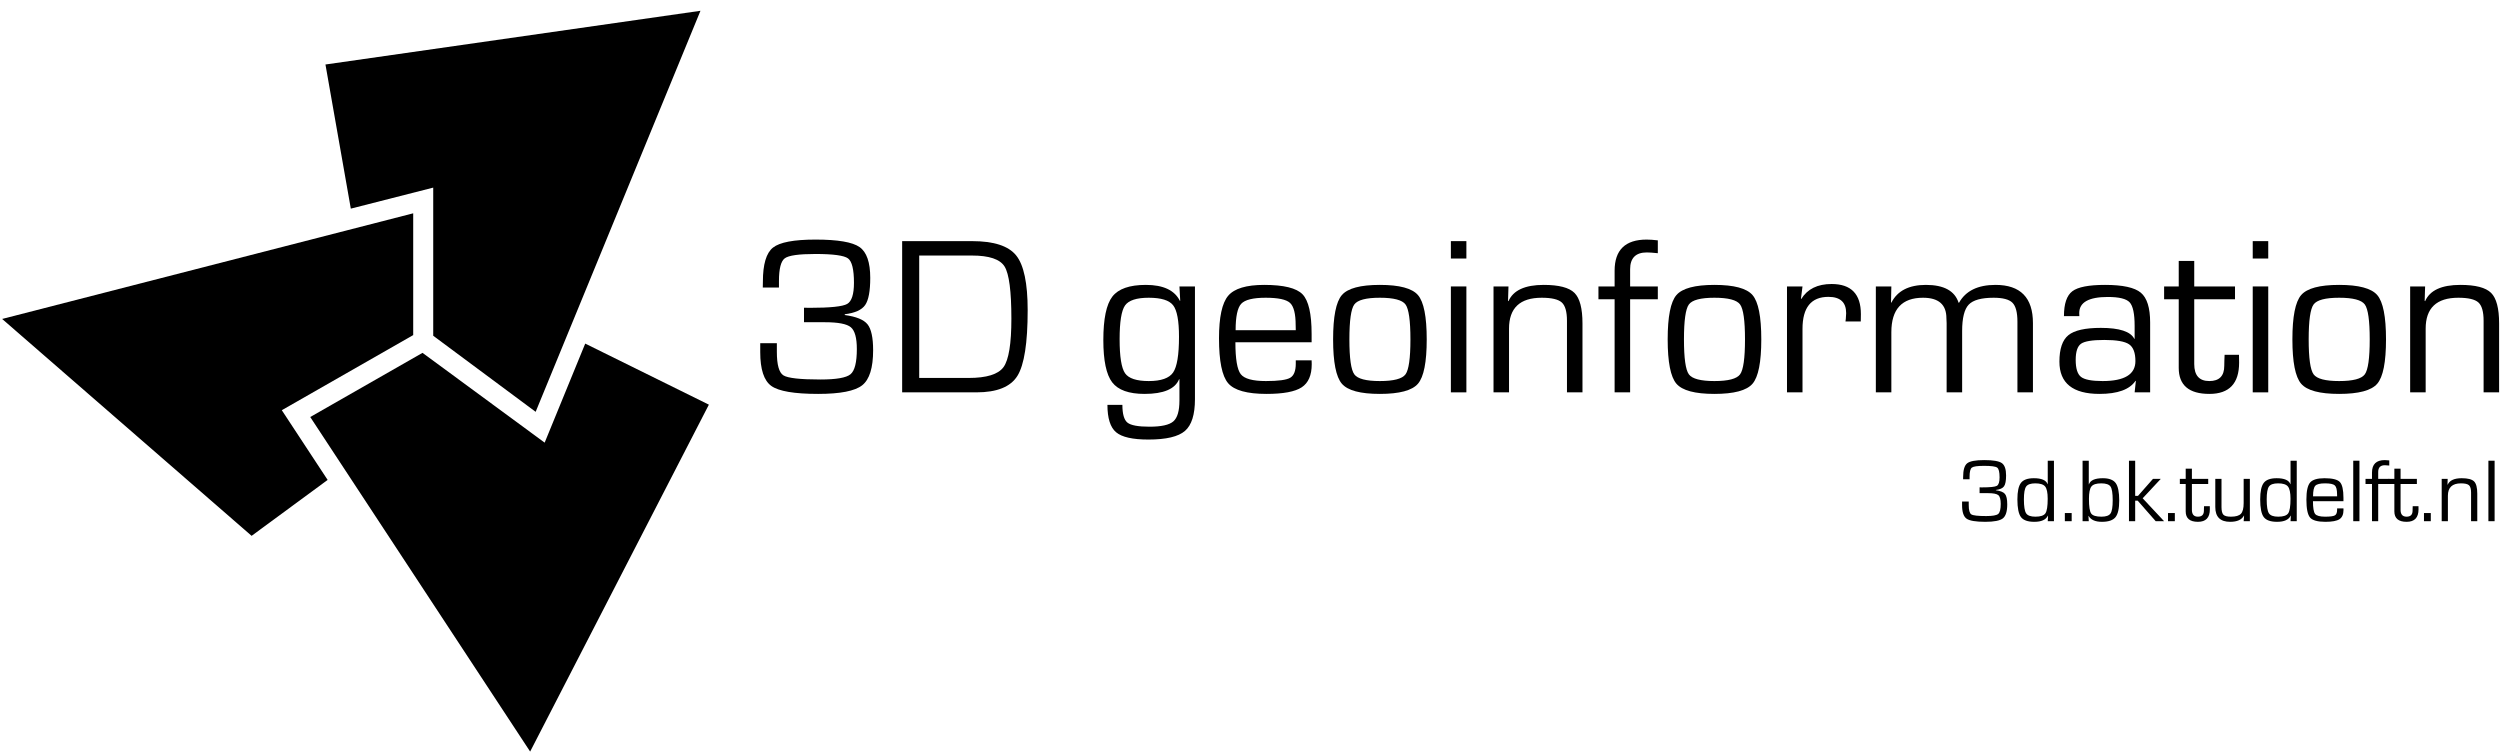 <?xml version="1.0" encoding="UTF-8" standalone="no"?>
<!DOCTYPE svg PUBLIC "-//W3C//DTD SVG 1.1//EN" "http://www.w3.org/Graphics/SVG/1.1/DTD/svg11.dtd">
<svg width="100%" height="100%" viewBox="0 0 2066 623" version="1.1" xmlns="http://www.w3.org/2000/svg" xmlns:xlink="http://www.w3.org/1999/xlink" xml:space="preserve" xmlns:serif="http://www.serif.com/" style="fill-rule:evenodd;clip-rule:evenodd;stroke-linejoin:round;stroke-miterlimit:1.414;">
    <g transform="matrix(0.75,0,0,0.75,-0.496,-0.248)">
        <path d="M886.558,355.383L886.558,339.392L892.906,339.514C915.367,339.514 929.1,338.09 934.104,335.241C939.109,332.393 941.612,324.621 941.612,311.926C941.612,297.278 939.435,288.326 935.081,285.07C930.727,281.815 918.703,280.188 899.009,280.188C880.861,280.188 869.651,281.775 865.379,284.948C861.106,288.122 858.97,296.464 858.97,309.973L858.97,317.175L841.148,317.175L841.27,310.583C841.27,291.54 844.973,279.069 852.378,273.169C859.784,267.269 875.409,264.319 899.253,264.319C923.749,264.319 939.923,267.065 947.776,272.558C955.63,278.051 959.556,289.384 959.556,306.555C959.556,321.122 957.684,331.091 953.941,336.462C950.197,341.833 942.71,345.21 931.48,346.594L931.48,347.448C944.094,349.157 952.456,352.575 956.565,357.702C960.675,362.829 962.73,372.351 962.73,386.267C962.73,405.635 958.722,418.493 950.706,424.841C942.69,431.189 926.516,434.362 902.183,434.362C875.897,434.362 858.685,431.433 850.547,425.573C842.409,419.714 838.34,407.304 838.34,388.342L838.34,378.454L856.651,378.454L856.651,388.098C856.651,402.258 859.052,410.864 863.853,413.916C868.654,416.967 882.286,418.493 904.747,418.493C922.162,418.493 933.189,416.561 937.828,412.695C942.466,408.829 944.786,399.572 944.786,384.924C944.786,372.636 942.588,364.64 938.194,360.937C933.799,357.234 924.237,355.383 909.507,355.383L893.638,355.383L886.558,355.383Z" style="fill-rule:nonzero;"/>
        <path d="M994.712,432.654L994.712,266.028L1071.86,266.028C1095.7,266.028 1111.86,271.277 1120.32,281.775C1128.79,292.273 1133.02,312.374 1133.02,342.077C1133.02,378.21 1129.25,402.339 1121.73,414.465C1114.2,426.591 1099.16,432.653 1076.62,432.653L994.712,432.653L994.712,432.654ZM1013.51,416.785L1067.83,416.785C1087.77,416.785 1100.63,412.798 1106.41,404.822C1112.18,396.847 1115.07,379.066 1115.07,351.478C1115.07,321.204 1112.57,302.039 1107.57,293.983C1102.56,285.926 1090.58,281.898 1071.62,281.898L1013.51,281.898L1013.51,416.785Z" style="fill-rule:nonzero;"/>
        <path d="M1317.34,315.954L1317.34,440.222C1317.34,457.149 1313.68,468.786 1306.35,475.134C1299.03,481.482 1285.6,484.655 1266.07,484.655C1248.65,484.655 1236.77,481.97 1230.43,476.599C1224.08,471.228 1220.9,461.177 1220.9,446.447L1237.38,446.447C1237.38,456.457 1239.24,462.968 1242.94,465.979C1246.64,468.99 1254.76,470.495 1267.29,470.495C1280.31,470.495 1289.06,468.542 1293.54,464.636C1298.01,460.73 1300.25,453.08 1300.25,441.687L1300.25,418.249L1299.88,418.127C1295.49,428.951 1282.79,434.362 1261.8,434.362C1244.55,434.362 1232.66,430.11 1226.15,421.606C1219.64,413.102 1216.39,397.579 1216.39,375.036C1216.39,351.68 1219.7,335.709 1226.34,327.124C1232.97,318.538 1245.28,314.245 1263.26,314.245C1282.39,314.245 1294.88,320.105 1300.74,331.823L1301.11,331.701L1300.25,315.954L1317.34,315.954ZM1266.44,328.405C1253.01,328.405 1244.3,331.233 1240.31,336.889C1236.33,342.545 1234.33,354.935 1234.33,374.06C1234.33,393.347 1236.33,405.859 1240.31,411.596C1244.3,417.334 1253.01,420.202 1266.44,420.202C1280.03,420.202 1288.98,417.049 1293.29,410.742C1297.61,404.435 1299.76,391.312 1299.76,371.374C1299.76,353.796 1297.61,342.24 1293.29,336.706C1288.98,331.172 1280.03,328.405 1266.44,328.405Z" style="fill-rule:nonzero;"/>
        <path d="M1428.43,397.375L1445.89,397.375L1446.01,401.648C1446.01,413.773 1442.33,422.257 1434.96,427.099C1427.6,431.941 1414.68,434.362 1396.2,434.362C1374.72,434.362 1360.62,430.436 1353.91,422.583C1347.19,414.73 1343.84,398.23 1343.84,373.083C1343.84,349.808 1347.21,334.183 1353.97,326.208C1360.72,318.233 1373.95,314.245 1393.64,314.245C1415.12,314.245 1429.2,317.704 1435.88,324.621C1442.55,331.539 1445.89,346.106 1445.89,368.322L1445.89,377.478L1361.9,377.478C1361.9,395.87 1363.88,407.588 1367.82,412.634C1371.77,417.68 1380.99,420.202 1395.47,420.202C1409.22,420.202 1418.16,419.002 1422.27,416.601C1426.38,414.201 1428.43,409.013 1428.43,401.037L1428.43,397.375ZM1428.43,364.172L1428.31,358.679C1428.31,346.065 1426.23,337.866 1422.08,334.082C1417.93,330.298 1408.98,328.405 1395.23,328.405C1381.39,328.405 1372.42,330.623 1368.31,335.058C1364.2,339.494 1362.15,349.198 1362.15,364.172L1428.43,364.172Z" style="fill-rule:nonzero;"/>
        <path d="M1521.08,314.245C1542.64,314.245 1556.64,317.989 1563.07,325.476C1569.5,332.963 1572.72,349.239 1572.72,374.304C1572.72,399.369 1569.5,415.645 1563.07,423.132C1556.64,430.619 1542.64,434.362 1521.08,434.362C1499.6,434.362 1485.64,430.619 1479.21,423.132C1472.78,415.645 1469.57,399.369 1469.57,374.304C1469.57,349.239 1472.78,332.963 1479.21,325.476C1485.64,317.989 1499.6,314.245 1521.08,314.245ZM1521.08,328.405C1505.94,328.405 1496.56,330.867 1492.94,335.791C1489.32,340.714 1487.51,353.552 1487.51,374.304C1487.51,395.056 1489.32,407.894 1492.94,412.817C1496.56,417.741 1505.94,420.202 1521.08,420.202C1536.3,420.202 1545.72,417.741 1549.34,412.817C1552.96,407.894 1554.77,395.056 1554.77,374.304C1554.77,353.552 1552.96,340.714 1549.34,335.791C1545.72,330.867 1536.3,328.405 1521.08,328.405Z" style="fill-rule:nonzero;"/>
        <path d="M1616.42,266.028L1616.42,285.193L1599.33,285.193L1599.33,266.028L1616.42,266.028ZM1616.42,315.954L1616.42,432.654L1599.33,432.654L1599.33,315.954L1616.42,315.954Z" style="fill-rule:nonzero;"/>
        <path d="M1646.32,315.954L1662.8,315.954L1662.31,331.823L1662.8,332.19C1668.01,320.227 1680.95,314.245 1701.62,314.245C1718.3,314.245 1729.59,317.175 1735.49,323.034C1741.39,328.894 1744.34,340.124 1744.34,356.726L1744.34,432.654L1727.25,432.654L1727.25,358.191L1727.25,353.796C1727.25,343.786 1725.34,337.052 1721.52,333.593C1717.69,330.135 1710.33,328.405 1699.42,328.405C1675.41,328.405 1663.41,339.758 1663.41,362.463L1663.41,432.653L1646.32,432.653L1646.32,315.954Z" style="fill-rule:nonzero;"/>
        <path d="M1779.75,432.654L1779.75,330.114L1761.93,330.114L1761.93,315.954L1779.75,315.954L1779.75,298.62C1779.75,275.752 1791.51,264.319 1815.03,264.319C1818.53,264.319 1822.64,264.603 1827.36,265.173L1827.36,279.333C1821.82,278.764 1817.8,278.479 1815.27,278.479C1802.98,278.479 1796.84,284.664 1796.84,297.033L1796.84,315.954L1827.36,315.954L1827.36,330.114L1796.84,330.114L1796.84,432.653L1779.75,432.653L1779.75,432.654Z" style="fill-rule:nonzero;"/>
        <path d="M1889.73,314.245C1911.3,314.245 1925.29,317.989 1931.72,325.476C1938.15,332.963 1941.37,349.239 1941.37,374.304C1941.37,399.369 1938.15,415.645 1931.72,423.132C1925.29,430.619 1911.3,434.362 1889.73,434.362C1868.25,434.362 1854.29,430.619 1847.86,423.132C1841.43,415.645 1838.22,399.369 1838.22,374.304C1838.22,349.239 1841.43,332.963 1847.86,325.476C1854.29,317.989 1868.25,314.245 1889.73,314.245ZM1889.73,328.405C1874.59,328.405 1865.21,330.867 1861.59,335.791C1857.97,340.714 1856.16,353.552 1856.16,374.304C1856.16,395.056 1857.97,407.894 1861.59,412.817C1865.21,417.741 1874.59,420.202 1889.73,420.202C1904.95,420.202 1914.37,417.741 1917.99,412.817C1921.61,407.894 1923.42,395.056 1923.42,374.304C1923.42,353.552 1921.61,340.714 1917.99,335.791C1914.37,330.867 1904.95,328.405 1889.73,328.405Z" style="fill-rule:nonzero;"/>
        <path d="M1969.69,315.954L1986.78,315.954L1985.07,329.382L1985.44,329.748C1992.19,318.762 2003.34,313.269 2018.88,313.269C2040.37,313.269 2051.11,324.336 2051.11,346.472L2050.99,354.529L2034.14,354.529L2034.51,351.599C2034.75,348.506 2034.88,346.431 2034.88,345.373C2034.88,333.41 2028.37,327.429 2015.34,327.429C1996.3,327.429 1986.78,339.188 1986.78,362.707L1986.78,432.654L1969.69,432.654L1969.69,315.954Z" style="fill-rule:nonzero;"/>
        <path d="M2067.59,315.954L2084.68,315.954L2084.31,333.532L2084.68,333.899C2091.27,320.796 2103.97,314.245 2122.77,314.245C2142.54,314.245 2154.55,320.796 2158.78,333.899L2159.26,333.899C2166.59,320.796 2179.98,314.245 2199.43,314.245C2226.93,314.245 2240.69,328.283 2240.69,356.36L2240.69,432.654L2223.6,432.654L2223.6,354.773C2223.6,344.519 2221.76,337.561 2218.1,333.899C2214.44,330.237 2207.52,328.405 2197.35,328.405C2183.84,328.405 2174.69,330.949 2169.89,336.035C2165.08,341.121 2162.68,350.826 2162.68,365.149L2162.68,432.654L2145.59,432.654L2145.59,356.36L2145.35,350.988C2145.35,335.933 2136.76,328.405 2119.59,328.405C2096.32,328.405 2084.68,341.06 2084.68,366.369L2084.68,432.654L2067.59,432.654L2067.59,315.954Z" style="fill-rule:nonzero;"/>
        <path d="M2291.83,348.669L2274.86,348.669C2274.86,335.079 2277.93,325.944 2284.08,321.264C2290.22,316.585 2302.25,314.245 2320.15,314.245C2339.6,314.245 2352.74,317.114 2359.58,322.851C2366.41,328.589 2369.83,339.514 2369.83,355.627L2369.83,432.654L2352.74,432.654L2354.09,420.08L2353.72,419.958C2347.21,429.561 2333.99,434.362 2314.05,434.362C2284.59,434.362 2269.86,422.522 2269.86,398.84C2269.86,384.761 2273.15,375.036 2279.75,369.665C2286.34,364.294 2298.26,361.609 2315.51,361.609C2336.02,361.609 2348.31,365.637 2352.38,373.694L2352.74,373.571L2352.74,359.411C2352.74,346.065 2350.91,337.418 2347.25,333.471C2343.59,329.524 2335.57,327.551 2323.2,327.551C2302.21,327.551 2291.71,333.451 2291.71,345.251C2291.71,345.821 2291.75,346.96 2291.83,348.669ZM2319.3,374.914C2306.19,374.914 2297.67,376.298 2293.72,379.065C2289.78,381.832 2287.8,387.772 2287.8,396.887C2287.8,406.327 2289.76,412.573 2293.66,415.625C2297.57,418.676 2305.5,420.202 2317.47,420.202C2341.55,420.202 2353.6,412.878 2353.6,398.23C2353.6,389.034 2351.26,382.849 2346.58,379.675C2341.9,376.501 2332.8,374.914 2319.3,374.914Z" style="fill-rule:nonzero;"/>
        <path d="M2463.34,315.954L2463.34,330.114L2418.42,330.114L2418.42,401.526C2418.42,413.977 2423.95,420.202 2435.02,420.202C2446.01,420.202 2451.5,414.628 2451.5,403.479L2451.62,397.741L2451.87,391.272L2467.74,391.272L2467.86,399.939C2467.86,422.888 2456.95,434.362 2435.14,434.362C2412.6,434.362 2401.33,424.8 2401.33,405.676L2401.33,401.526L2401.33,330.114L2385.22,330.114L2385.22,315.954L2401.33,315.954L2401.33,287.878L2418.42,287.878L2418.42,315.954L2463.34,315.954Z" style="fill-rule:nonzero;"/>
        <path d="M2499.96,266.028L2499.96,285.193L2482.87,285.193L2482.87,266.028L2499.96,266.028ZM2499.96,315.954L2499.96,432.654L2482.87,432.654L2482.87,315.954L2499.96,315.954Z" style="fill-rule:nonzero;"/>
        <path d="M2578.09,314.245C2599.66,314.245 2613.65,317.989 2620.08,325.476C2626.51,332.963 2629.73,349.239 2629.73,374.304C2629.73,399.369 2626.51,415.645 2620.08,423.132C2613.65,430.619 2599.66,434.362 2578.09,434.362C2556.61,434.362 2542.65,430.619 2536.22,423.132C2529.79,415.645 2526.58,399.369 2526.58,374.304C2526.58,349.239 2529.79,332.963 2536.22,325.476C2542.65,317.989 2556.61,314.245 2578.09,314.245ZM2578.09,328.405C2562.95,328.405 2553.58,330.867 2549.95,335.791C2546.33,340.714 2544.52,353.552 2544.52,374.304C2544.52,395.056 2546.33,407.894 2549.95,412.817C2553.58,417.741 2562.95,420.202 2578.09,420.202C2593.31,420.202 2602.73,417.741 2606.35,412.817C2609.97,407.894 2611.78,395.056 2611.78,374.304C2611.78,353.552 2609.97,340.714 2606.35,335.791C2602.73,330.867 2593.31,328.405 2578.09,328.405Z" style="fill-rule:nonzero;"/>
        <path d="M2656.33,315.954L2672.81,315.954L2672.32,331.823L2672.81,332.19C2678.02,320.227 2690.96,314.245 2711.63,314.245C2728.31,314.245 2739.6,317.175 2745.5,323.034C2751.4,328.894 2754.35,340.124 2754.35,356.726L2754.35,432.654L2737.26,432.654L2737.26,358.191L2737.26,353.796C2737.26,343.786 2735.35,337.052 2731.53,333.593C2727.7,330.135 2720.34,328.405 2709.43,328.405C2685.42,328.405 2673.42,339.758 2673.42,362.463L2673.42,432.653L2656.33,432.653L2656.33,315.954Z" style="fill-rule:nonzero;"/>
    </g>
    <g transform="matrix(0.75,0,0,0.75,-0.496,-0.248)">
        <path d="M2181.9,543.714L2181.9,537.317L2184.44,537.366C2193.42,537.366 2198.92,536.796 2200.92,535.657C2202.92,534.518 2203.92,531.409 2203.92,526.331C2203.92,520.472 2203.05,516.891 2201.31,515.589C2199.57,514.287 2194.76,513.636 2186.88,513.636C2179.62,513.636 2175.14,514.27 2173.43,515.54C2171.72,516.809 2170.87,520.146 2170.87,525.55L2170.87,528.431L2163.74,528.431L2163.78,525.794C2163.78,518.177 2165.27,513.188 2168.23,510.828C2171.19,508.468 2177.44,507.288 2186.98,507.288C2196.78,507.288 2203.25,508.387 2206.39,510.584C2209.53,512.781 2211.1,517.314 2211.1,524.183C2211.1,530.009 2210.35,533.997 2208.85,536.145C2207.36,538.294 2204.36,539.645 2199.87,540.198L2199.87,540.54C2204.91,541.224 2208.26,542.591 2209.9,544.642C2211.55,546.692 2212.37,550.501 2212.37,556.067C2212.37,563.815 2210.77,568.958 2207.56,571.497C2204.35,574.036 2197.88,575.306 2188.15,575.306C2177.64,575.306 2170.75,574.134 2167.5,571.79C2164.24,569.446 2162.61,564.482 2162.61,556.897L2162.61,552.942L2169.94,552.942L2169.94,556.8C2169.94,562.464 2170.9,565.906 2172.82,567.127C2174.74,568.348 2180.19,568.958 2189.18,568.958C2196.14,568.958 2200.55,568.185 2202.41,566.639C2204.26,565.092 2205.19,561.39 2205.19,555.53C2205.19,550.615 2204.31,547.417 2202.55,545.935C2200.8,544.454 2196.97,543.714 2191.08,543.714L2184.73,543.714L2181.9,543.714Z" style="fill-rule:nonzero;"/>
        <path d="M2263.84,507.972L2263.84,574.622L2257,574.622L2257.35,568.567L2257.15,568.518C2255,573.043 2250.01,575.306 2242.16,575.306C2235,575.306 2230.11,573.564 2227.49,570.081C2224.87,566.598 2223.56,560.104 2223.56,550.599C2223.56,541.842 2224.88,535.763 2227.51,532.361C2230.15,528.96 2234.87,527.259 2241.67,527.259C2250.17,527.259 2255.23,529.456 2256.86,533.851L2257,533.753L2257,507.972L2263.84,507.972ZM2243.28,532.923C2238.24,532.923 2234.89,534.087 2233.22,536.414C2231.56,538.741 2230.73,543.453 2230.73,550.55C2230.73,558.362 2231.56,563.497 2233.2,565.955C2234.84,568.413 2238.25,569.642 2243.43,569.642C2249.06,569.642 2252.72,568.413 2254.42,565.955C2256.11,563.497 2256.95,558.151 2256.95,549.915C2256.95,543.242 2256.02,538.741 2254.15,536.414C2252.28,534.087 2248.65,532.923 2243.28,532.923Z" style="fill-rule:nonzero;"/>
        <rect x="2275.85" y="565.638" width="7.52" height="8.984"/>
        <path d="M2295.38,574.622L2295.38,507.972L2302.22,507.972L2302.22,533.899L2302.36,534.046C2303.93,529.521 2309.03,527.259 2317.69,527.259C2324.53,527.259 2329.25,529.033 2331.85,532.581C2334.46,536.129 2335.76,542.558 2335.76,551.868C2335.76,560.69 2334.39,566.801 2331.64,570.203C2328.88,573.605 2323.91,575.306 2316.72,575.306C2309.39,575.306 2304.51,573.141 2302.07,568.811L2301.87,568.86L2302.22,574.622L2295.38,574.622ZM2315.94,532.923C2310.57,532.923 2306.97,534.07 2305.14,536.365C2303.32,538.66 2302.41,543.226 2302.41,550.061C2302.41,558.492 2303.23,563.864 2304.88,566.175C2306.52,568.486 2310.3,569.642 2316.23,569.642C2321.24,569.642 2324.55,568.462 2326.17,566.101C2327.78,563.741 2328.58,558.899 2328.58,551.575C2328.58,543.86 2327.78,538.823 2326.19,536.463C2324.6,534.103 2321.18,532.923 2315.94,532.923Z" style="fill-rule:nonzero;"/>
        <path d="M2353.34,507.972L2353.34,546.692L2356.47,546.692L2372.97,527.942L2381.56,527.942L2361.59,549.378L2385.18,574.622L2375.95,574.622L2356.12,552.015L2353.34,552.015L2353.34,574.622L2346.5,574.622L2346.5,507.972L2353.34,507.972Z" style="fill-rule:nonzero;"/>
        <rect x="2389.52" y="565.638" width="7.52" height="8.984"/>
        <path d="M2433.81,527.942L2433.81,533.606L2415.84,533.606L2415.84,562.171C2415.84,567.151 2418.05,569.642 2422.48,569.642C2426.88,569.642 2429.07,567.412 2429.07,562.952L2429.12,560.657L2429.22,558.069L2435.57,558.069L2435.62,561.536C2435.62,570.716 2431.26,575.306 2422.53,575.306C2413.51,575.306 2409.01,571.481 2409.01,563.831L2409.01,562.171L2409.01,533.606L2402.56,533.606L2402.56,527.942L2409.01,527.942L2409.01,516.712L2415.84,516.712L2415.84,527.942L2433.81,527.942Z" style="fill-rule:nonzero;"/>
        <path d="M2479.71,527.942L2479.71,574.622L2472.87,574.622L2473.36,568.518L2473.22,568.372C2470.84,572.994 2465.76,575.306 2457.98,575.306C2447.08,575.306 2441.62,569.869 2441.62,558.997L2441.62,527.942L2448.46,527.942L2448.46,558.997C2448.46,563.229 2449.16,566.061 2450.56,567.493C2451.96,568.925 2454.71,569.642 2458.81,569.642C2464.18,569.642 2467.87,568.575 2469.87,566.443C2471.87,564.311 2472.87,560.397 2472.87,554.7L2472.87,527.942L2479.71,527.942Z" style="fill-rule:nonzero;"/>
        <path d="M2531.37,507.972L2531.37,574.622L2524.53,574.622L2524.88,568.567L2524.68,568.518C2522.53,573.043 2517.53,575.306 2509.69,575.306C2502.53,575.306 2497.64,573.564 2495.02,570.081C2492.4,566.598 2491.09,560.104 2491.09,550.599C2491.09,541.842 2492.41,535.763 2495.04,532.361C2497.68,528.96 2502.4,527.259 2509.2,527.259C2517.7,527.259 2522.76,529.456 2524.39,533.851L2524.53,533.753L2524.53,507.972L2531.37,507.972ZM2510.81,532.923C2505.77,532.923 2502.41,534.087 2500.76,536.414C2499.1,538.741 2498.26,543.453 2498.26,550.55C2498.26,558.362 2499.09,563.497 2500.73,565.955C2502.37,568.413 2505.78,569.642 2510.96,569.642C2516.59,569.642 2520.25,568.413 2521.95,565.955C2523.64,563.497 2524.49,558.151 2524.49,549.915C2524.49,543.242 2523.55,538.741 2521.68,536.414C2519.81,534.087 2516.18,532.923 2510.81,532.923Z" style="fill-rule:nonzero;"/>
        <path d="M2575.85,560.511L2582.83,560.511L2582.88,562.22C2582.88,567.07 2581.41,570.463 2578.46,572.4C2575.52,574.337 2570.35,575.306 2562.96,575.306C2554.37,575.306 2548.73,573.735 2546.04,570.594C2543.36,567.452 2542.01,560.852 2542.01,550.794C2542.01,541.484 2543.36,535.234 2546.07,532.044C2548.77,528.854 2554.06,527.259 2561.93,527.259C2570.53,527.259 2576.16,528.642 2578.83,531.409C2581.5,534.176 2582.83,540.003 2582.83,548.89L2582.83,552.552L2549.24,552.552C2549.24,559.908 2550.03,564.596 2551.61,566.614C2553.19,568.632 2556.87,569.642 2562.67,569.642C2568.17,569.642 2571.74,569.161 2573.39,568.201C2575.03,567.241 2575.85,565.166 2575.85,561.976L2575.85,560.511ZM2575.85,547.229L2575.8,545.032C2575.8,539.987 2574.97,536.707 2573.31,535.193C2571.65,533.68 2568.07,532.923 2562.57,532.923C2557.03,532.923 2553.45,533.81 2551.8,535.584C2550.16,537.358 2549.34,541.24 2549.34,547.229L2575.85,547.229Z" style="fill-rule:nonzero;"/>
        <rect x="2593.62" y="507.972" width="6.836" height="66.65"/>
        <path d="M2614.28,574.622L2614.28,533.606L2607.15,533.606L2607.15,527.942L2614.28,527.942L2614.28,521.009C2614.28,511.862 2618.98,507.288 2628.39,507.288C2629.79,507.288 2631.43,507.402 2633.32,507.63L2633.32,513.294C2631.11,513.066 2629.5,512.952 2628.49,512.952C2623.57,512.952 2621.12,515.426 2621.12,520.374L2621.12,527.942L2633.32,527.942L2633.32,533.606L2621.12,533.606L2621.12,574.622L2614.28,574.622Z" style="fill-rule:nonzero;"/>
        <path d="M2663.74,527.942L2663.74,533.606L2645.77,533.606L2645.77,562.171C2645.77,567.151 2647.99,569.642 2652.41,569.642C2656.81,569.642 2659,567.412 2659,562.952L2659.05,560.657L2659.15,558.069L2665.5,558.069L2665.55,561.536C2665.55,570.716 2661.18,575.306 2652.46,575.306C2643.44,575.306 2638.93,571.481 2638.93,563.831L2638.93,562.171L2638.93,533.606L2632.49,533.606L2632.49,527.942L2638.93,527.942L2638.93,516.712L2645.77,516.712L2645.77,527.942L2663.74,527.942Z" style="fill-rule:nonzero;"/>
        <rect x="2671.55" y="565.638" width="7.52" height="8.984"/>
        <path d="M2691.08,527.942L2697.67,527.942L2697.48,534.29L2697.67,534.436C2699.76,529.651 2704.93,527.259 2713.2,527.259C2719.87,527.259 2724.39,528.431 2726.75,530.774C2729.11,533.118 2730.29,537.61 2730.29,544.251L2730.29,574.622L2723.45,574.622L2723.45,544.837L2723.45,543.079C2723.45,539.075 2722.69,536.381 2721.16,534.998C2719.63,533.615 2716.68,532.923 2712.32,532.923C2702.72,532.923 2697.92,537.464 2697.92,546.546L2697.92,574.622L2691.08,574.622L2691.08,527.942Z" style="fill-rule:nonzero;"/>
        <rect x="2742.55" y="507.972" width="6.836" height="66.65"/>
    </g>
    <g id="faces" transform="matrix(0.828,0,0,0.828,-40.959,-45.681)">
        <g transform="matrix(0.333,0,0,0.333,-7.57912e-14,7.57912e-14)">
            <path d="M1902.58,1195.49L2273.19,1378.52L1737.49,2418.31L1078.42,1415.56L1414.91,1223.23L1781,1492.37L1902.58,1195.49Z"/>
        </g>
        <g transform="matrix(0.333,0,0,0.333,0,0)">
            <path d="M1387,1170L1387,805L154.954,1121.64L902.647,1771.71L1130.54,1604.1L993.175,1395.15L1387,1170Z"/>
        </g>
        <g transform="matrix(0.333,0,0,0.333,0,0)">
            <path d="M1754,1400L2248,198L1124,359L1200,791L1447,728L1447,1172L1754,1400Z"/>
        </g>
    </g>
</svg>
